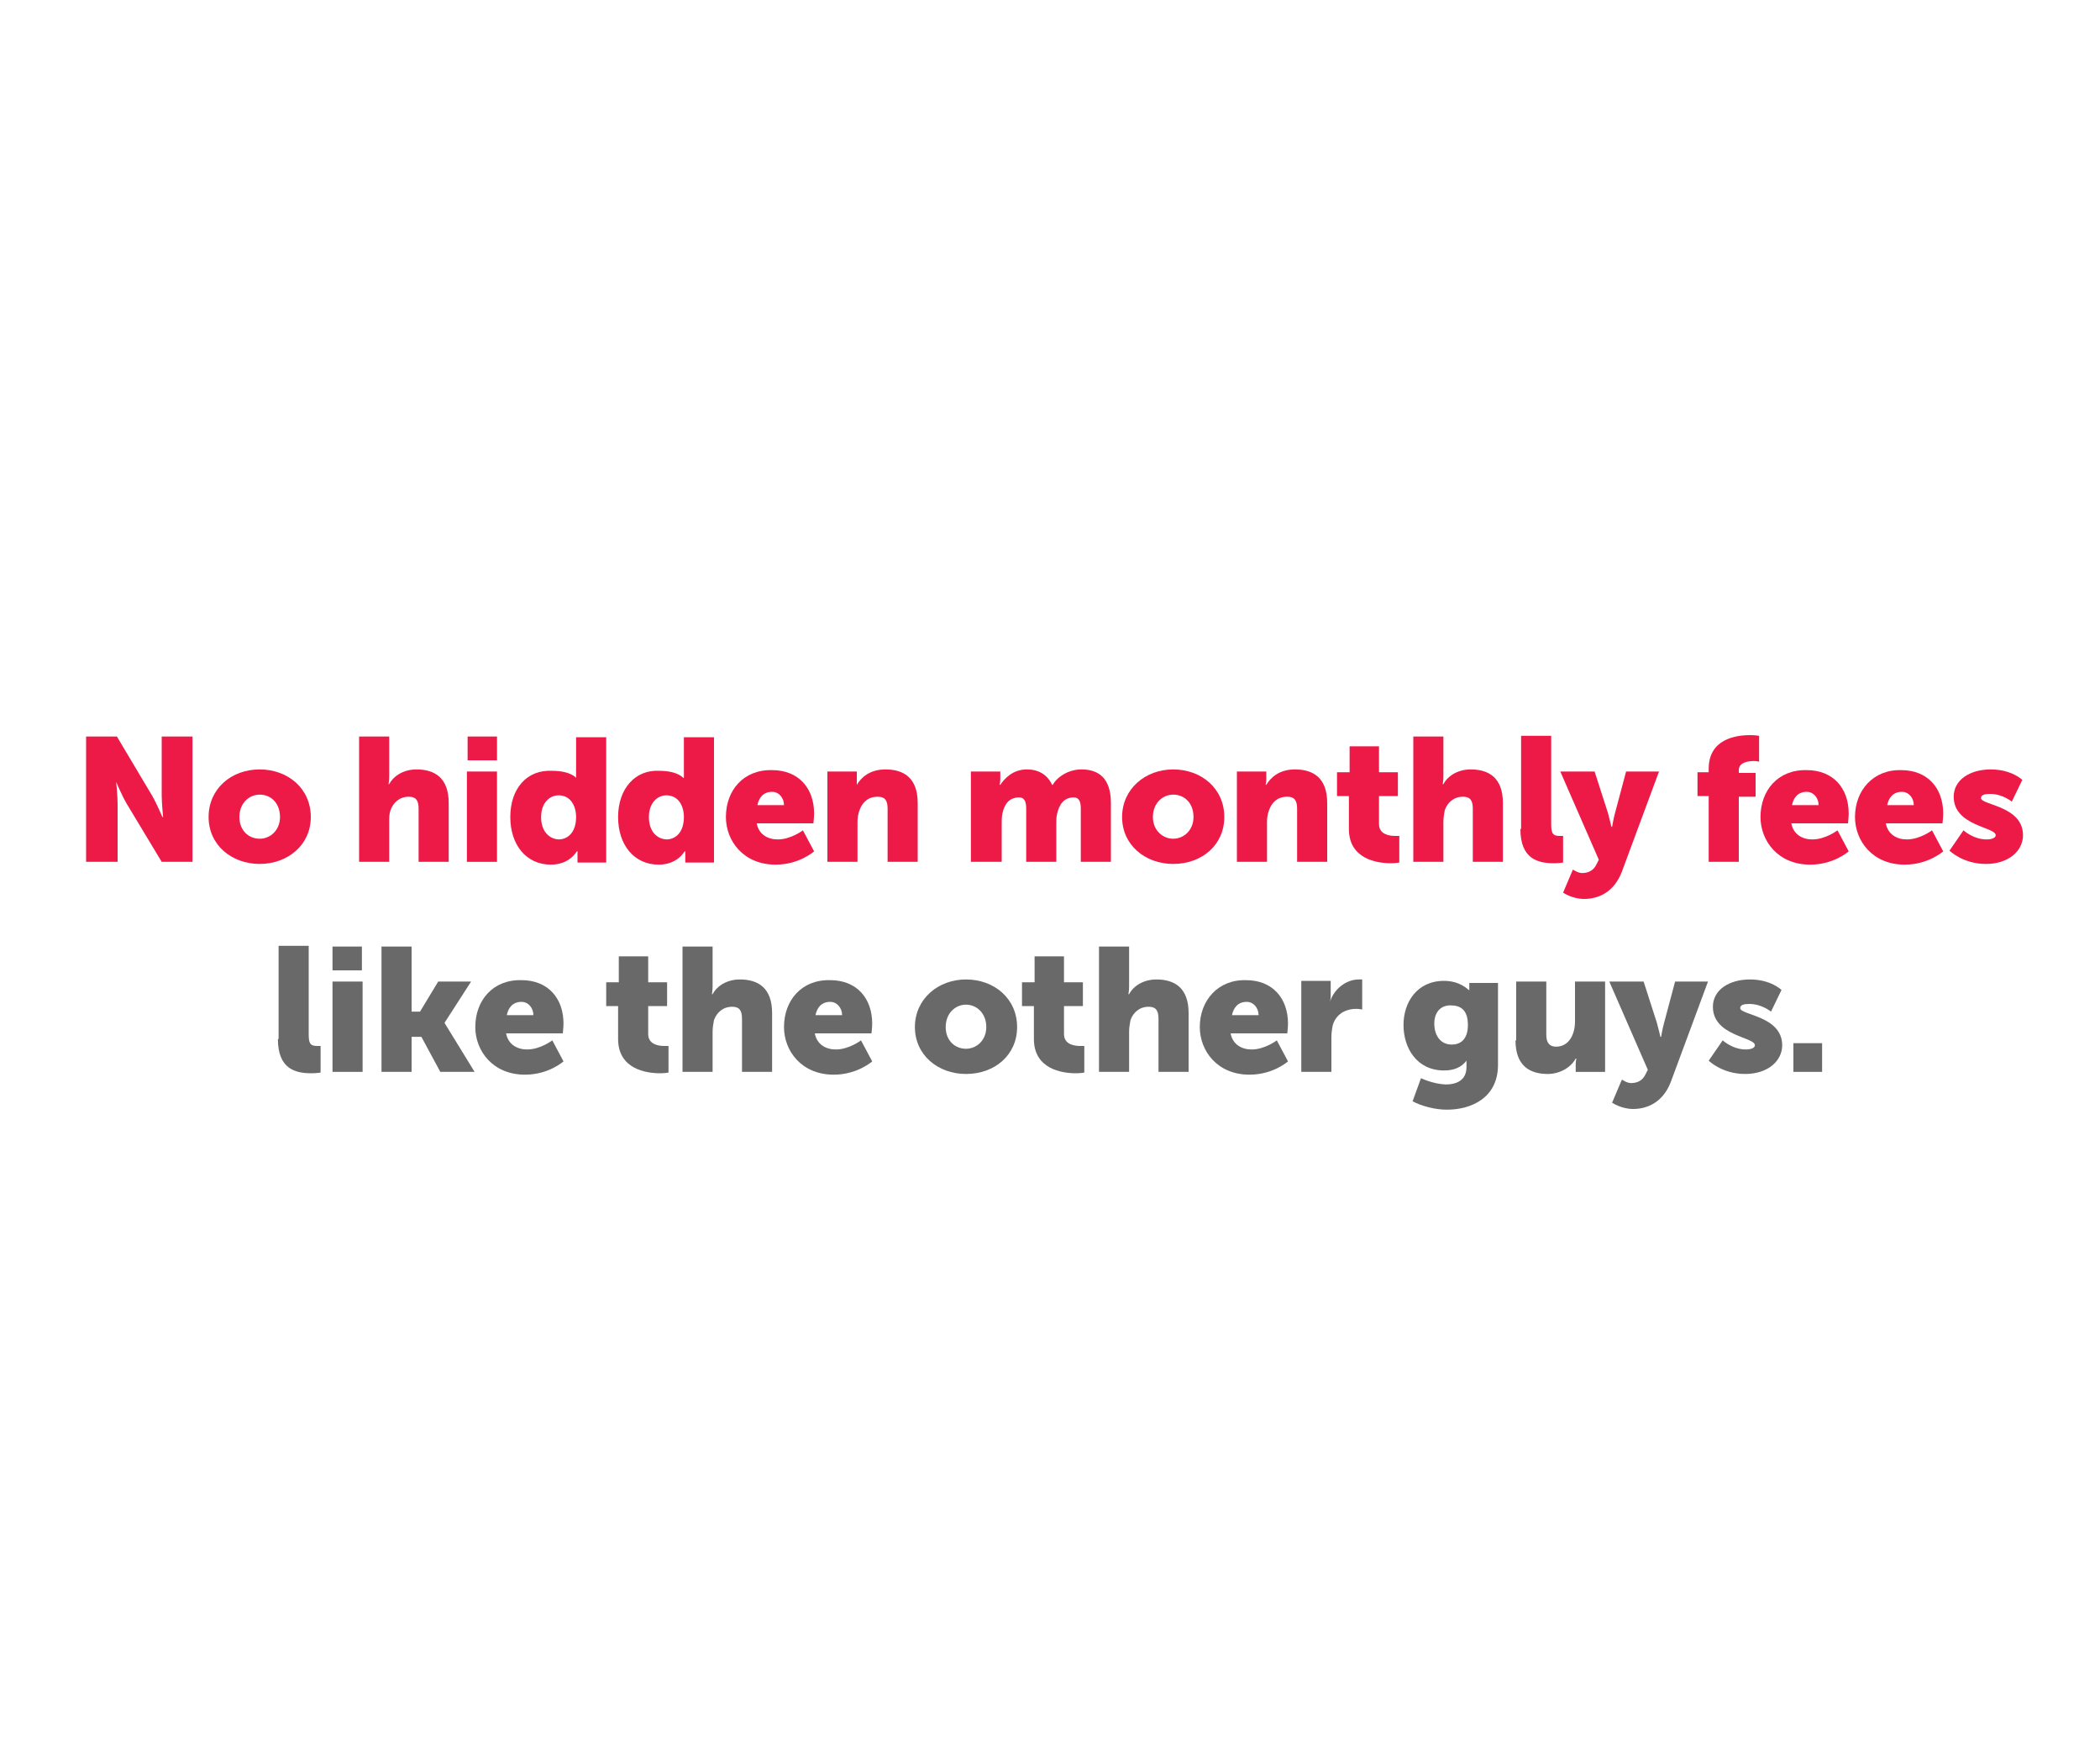 <?xml version="1.0" encoding="utf-8"?>
<!-- Generator: Adobe Illustrator 18.1.1, SVG Export Plug-In . SVG Version: 6.00 Build 0)  -->
<svg version="1.1" id="Layer_1" xmlns="http://www.w3.org/2000/svg" xmlns:xlink="http://www.w3.org/1999/xlink" x="0px" y="0px"
	 width="300px" height="250px" viewBox="0 0 300 250" enable-background="new 0 0 300 250" xml:space="preserve">
<path fill="#ED1A47" d="M12.4,123.1h4.4v-8.3c0-1.1-0.2-3.1-0.2-3.1h0c0,0,0.8,1.9,1.5,3.1l5,8.3h4.4v-17.9h-4.4v8.4
	c0,1.1,0.2,3.1,0.2,3.1h-0.1c0,0-0.8-1.9-1.5-3.1l-5-8.4h-4.4V123.1z"/>
<path fill="#ED1A47" d="M29.8,116.7c0,4,3.3,6.7,7.3,6.7s7.3-2.7,7.3-6.7c0-4.1-3.3-6.8-7.3-6.8C33,109.9,29.8,112.7,29.8,116.7z
	 M34.2,116.7c0-2,1.4-3.2,2.9-3.2c1.6,0,2.9,1.2,2.9,3.2c0,1.9-1.4,3.1-2.9,3.1C35.5,119.8,34.2,118.6,34.2,116.7z"/>
<path fill="#ED1A47" d="M51.3,123.1h4.3v-5.7c0-0.6,0-1.2,0.2-1.7c0.4-1.1,1.3-1.9,2.6-1.9c1,0,1.4,0.5,1.4,1.7v7.6h4.3v-8.4
	c0-3.6-2-4.8-4.6-4.8c-1.7,0-3.2,0.8-3.9,2.1h-0.1c0,0,0.1-0.5,0.1-1.1v-5.7h-4.3V123.1z"/>
<path fill="#ED1A47" d="M66.8,108.6H71v-3.4h-4.2V108.6z M66.7,123.1h4.3v-12.9h-4.3V123.1z"/>
<path fill="#ED1A47" d="M72.9,116.7c0,4,2.3,6.8,5.8,6.8c2.7,0,3.7-1.9,3.7-1.9h0.1c0,0,0,0.3,0,0.7v0.9h4.1v-17.9h-4.3v5.2
	c0,0.3,0,0.6,0,0.6h0c0,0-0.8-1-3.4-1C75.3,109.9,72.9,112.6,72.9,116.7z M77.3,116.7c0-2,1.2-3.1,2.5-3.1c1.7,0,2.5,1.5,2.5,3.1
	c0,2.2-1.2,3.2-2.5,3.2C78.3,119.8,77.3,118.6,77.3,116.7z"/>
<path fill="#ED1A47" d="M88.3,116.7c0,4,2.3,6.8,5.8,6.8c2.7,0,3.7-1.9,3.7-1.9h0.1c0,0,0,0.3,0,0.7v0.9h4.1v-17.9h-4.3v5.2
	c0,0.3,0,0.6,0,0.6h-0.1c0,0-0.8-1-3.4-1C90.8,109.9,88.3,112.6,88.3,116.7z M92.7,116.7c0-2,1.2-3.1,2.5-3.1c1.7,0,2.5,1.5,2.5,3.1
	c0,2.2-1.2,3.2-2.5,3.2C93.7,119.8,92.7,118.6,92.7,116.7z"/>
<path fill="#ED1A47" d="M103.7,116.7c0,3.4,2.5,6.8,7.1,6.8c3.4,0,5.5-1.9,5.5-1.9l-1.6-3c0,0-1.7,1.3-3.6,1.3c-1.4,0-2.7-0.7-3-2.3
	h8.1c0,0,0.1-0.9,0.1-1.4c0-3.6-2.2-6.2-6-6.2C106.2,109.9,103.7,112.9,103.7,116.7z M108.2,115c0.2-1,0.8-1.9,2.1-1.9
	c1,0,1.7,0.9,1.7,1.9H108.2z"/>
<path fill="#ED1A47" d="M118.2,123.1h4.3v-5.7c0-0.6,0.1-1.2,0.3-1.7c0.4-1.1,1.2-1.9,2.6-1.9c1,0,1.4,0.5,1.4,1.7v7.6h4.3v-8.4
	c0-3.6-2-4.8-4.6-4.8c-2.3,0-3.5,1.2-4.1,2.2h0c0,0,0-0.4,0-0.8v-1.1h-4.2V123.1z"/>
<path fill="#ED1A47" d="M138.8,123.1h4.3v-5.3c0-0.6,0-1.1,0.1-1.6c0.3-1.4,1-2.3,2.4-2.3c0.8,0,1,0.7,1,1.6v7.6h4.3v-5.3
	c0-0.5,0-1.1,0.1-1.5c0.3-1.4,1-2.4,2.4-2.4c0.8,0,1,0.7,1,1.6v7.6h4.3v-8.4c0-3.6-1.8-4.8-4.2-4.8c-1.9,0-3.5,1.1-4.1,2.2h-0.1
	c-0.7-1.5-2-2.2-3.6-2.2c-2,0-3.2,1.3-3.8,2.2h-0.1c0,0,0.1-0.4,0.1-0.8v-1.1h-4.2V123.1z"/>
<path fill="#ED1A47" d="M160.3,116.7c0,4,3.3,6.7,7.3,6.7c4.1,0,7.3-2.7,7.3-6.7c0-4.1-3.3-6.8-7.3-6.8
	C163.6,109.9,160.3,112.7,160.3,116.7z M164.7,116.7c0-2,1.4-3.2,2.9-3.2c1.6,0,2.9,1.2,2.9,3.2c0,1.9-1.4,3.1-2.9,3.1
	C166.1,119.8,164.7,118.6,164.7,116.7z"/>
<path fill="#ED1A47" d="M176.7,123.1h4.3v-5.7c0-0.6,0.1-1.2,0.3-1.7c0.4-1.1,1.2-1.9,2.6-1.9c1,0,1.4,0.5,1.4,1.7v7.6h4.3v-8.4
	c0-3.6-2-4.8-4.6-4.8c-2.3,0-3.5,1.2-4.1,2.2h-0.1c0,0,0.1-0.4,0.1-0.8v-1.1h-4.2V123.1z"/>
<path fill="#ED1A47" d="M192.7,118.4c0,4.3,4,4.9,6,4.9c0.7,0,1.2-0.1,1.2-0.1v-3.8c0,0-0.2,0-0.6,0c-0.8,0-2.3-0.2-2.3-1.7v-4h2.7
	v-3.4H197v-3.7h-4.2v3.7h-1.8v3.4h1.7V118.4z"/>
<path fill="#ED1A47" d="M201.9,123.1h4.3v-5.7c0-0.6,0.1-1.2,0.2-1.7c0.4-1.1,1.3-1.9,2.6-1.9c1,0,1.4,0.5,1.4,1.7v7.6h4.3v-8.4
	c0-3.6-2-4.8-4.6-4.8c-1.7,0-3.2,0.8-3.9,2.1h-0.1c0,0,0.1-0.5,0.1-1.1v-5.7h-4.3V123.1z"/>
<path fill="#ED1A47" d="M217.2,118.4c0,4.3,2.5,4.9,4.8,4.9c0.7,0,1.3-0.1,1.3-0.1v-3.8c0,0-0.3,0-0.5,0c-1,0-1.2-0.4-1.2-1.7v-12.6
	h-4.3V118.4z"/>
<path fill="#ED1A47" d="M223.3,127.5c0,0,1.3,0.9,3,0.9c2.1,0,4.3-1,5.4-3.9l5.3-14.3h-4.7l-1.6,6c-0.2,0.7-0.4,1.9-0.4,1.9h-0.1
	c0,0-0.3-1.3-0.5-2l-1.9-5.9h-4.9l5.5,12.6l-0.3,0.6c-0.5,1.1-1.4,1.3-2.1,1.3c-0.6,0-1.3-0.5-1.3-0.5L223.3,127.5z"/>
<path fill="#ED1A47" d="M244.1,123.1h4.3v-9.3h2.4v-3.4h-2.4v-0.4c0-1.1,1.3-1.3,2.2-1.3c0.4,0,0.7,0.1,0.7,0.1v-3.7
	c0,0-0.5-0.1-1.3-0.1c-2.1,0-5.9,0.6-5.9,4.8v0.5h-1.6v3.4h1.6V123.1z"/>
<path fill="#ED1A47" d="M251.5,116.7c0,3.4,2.5,6.8,7.1,6.8c3.4,0,5.5-1.9,5.5-1.9l-1.6-3c0,0-1.7,1.3-3.6,1.3c-1.4,0-2.7-0.7-3-2.3
	h8.1c0,0,0.1-0.9,0.1-1.4c0-3.6-2.2-6.2-6-6.2C254,109.9,251.5,112.9,251.5,116.7z M256,115c0.2-1,0.8-1.9,2.1-1.9
	c1,0,1.7,0.9,1.7,1.9H256z"/>
<path fill="#ED1A47" d="M265,116.7c0,3.4,2.5,6.8,7.1,6.8c3.4,0,5.5-1.9,5.5-1.9l-1.6-3c0,0-1.7,1.3-3.6,1.3c-1.4,0-2.7-0.7-3-2.3
	h8.1c0,0,0.1-0.9,0.1-1.4c0-3.6-2.2-6.2-6-6.2C267.6,109.9,265,112.9,265,116.7z M269.6,115c0.2-1,0.8-1.9,2.1-1.9
	c1,0,1.7,0.9,1.7,1.9H269.6z"/>
<path fill="#ED1A47" d="M278.5,121.5c0,0,1.9,1.9,5.2,1.9c3.3,0,5.3-1.9,5.3-4.1c0-4.2-6-4.3-6-5.3c0-0.5,0.6-0.6,1.3-0.6
	c1.8,0,3.1,1.1,3.1,1.1l1.5-3.1c0,0-1.5-1.5-4.5-1.5c-3,0-5.3,1.5-5.3,3.9c0,4.2,6,4.3,6,5.5c0,0.4-0.6,0.6-1.3,0.6
	c-1.9,0-3.3-1.3-3.3-1.3L278.5,121.5z"/>
<path fill="#696969" d="M39.7,148.4c0,4.3,2.5,4.9,4.8,4.9c0.7,0,1.3-0.1,1.3-0.1v-3.8c0,0-0.3,0-0.5,0c-1,0-1.2-0.4-1.2-1.7v-12.6
	h-4.3V148.4z"/>
<path fill="#696969" d="M47.5,138.6h4.2v-3.4h-4.2V138.6z M47.5,153.1h4.3v-12.9h-4.3V153.1z"/>
<path fill="#696969" d="M54.5,153.1h4.3v-5h1.4l2.7,5h4.9l-4.3-7v0l3.8-5.9h-4.7l-2.6,4.3h-1.2v-9.3h-4.3V153.1z"/>
<path fill="#696969" d="M67.9,146.7c0,3.4,2.5,6.8,7.1,6.8c3.4,0,5.5-1.9,5.5-1.9l-1.6-3c0,0-1.7,1.3-3.6,1.3c-1.4,0-2.7-0.7-3-2.3
	h8.1c0,0,0.1-0.9,0.1-1.4c0-3.6-2.2-6.2-6-6.2C70.4,139.9,67.9,142.9,67.9,146.7z M72.4,145c0.2-1,0.8-1.9,2.1-1.9
	c1,0,1.7,0.9,1.7,1.9H72.4z"/>
<path fill="#696969" d="M88.3,148.4c0,4.3,4,4.9,6,4.9c0.7,0,1.2-0.1,1.2-0.1v-3.8c0,0-0.2,0-0.6,0c-0.8,0-2.3-0.2-2.3-1.7v-4h2.7
	v-3.4h-2.7v-3.7h-4.2v3.7h-1.8v3.4h1.7V148.4z"/>
<path fill="#696969" d="M97.5,153.1h4.3v-5.7c0-0.6,0.1-1.2,0.2-1.7c0.4-1.1,1.3-1.9,2.6-1.9c1,0,1.4,0.5,1.4,1.7v7.6h4.3v-8.4
	c0-3.6-2-4.8-4.6-4.8c-1.7,0-3.2,0.8-3.9,2.1h-0.1c0,0,0.1-0.5,0.1-1.1v-5.7h-4.3V153.1z"/>
<path fill="#696969" d="M112,146.7c0,3.4,2.5,6.8,7.1,6.8c3.4,0,5.5-1.9,5.5-1.9l-1.6-3c0,0-1.7,1.3-3.6,1.3c-1.4,0-2.7-0.7-3-2.3
	h8.1c0,0,0.1-0.9,0.1-1.4c0-3.6-2.2-6.2-6-6.2C114.5,139.9,112,142.9,112,146.7z M116.5,145c0.2-1,0.8-1.9,2.1-1.9
	c1,0,1.7,0.9,1.7,1.9H116.5z"/>
<path fill="#696969" d="M130.7,146.7c0,4,3.3,6.7,7.3,6.7c4.1,0,7.3-2.7,7.3-6.7c0-4.1-3.3-6.8-7.3-6.8
	C134,139.9,130.7,142.7,130.7,146.7z M135.1,146.7c0-2,1.4-3.2,2.9-3.2s2.9,1.2,2.9,3.2c0,1.9-1.4,3.1-2.9,3.1
	S135.1,148.7,135.1,146.7z"/>
<path fill="#696969" d="M147.7,148.4c0,4.3,4,4.9,6,4.9c0.7,0,1.2-0.1,1.2-0.1v-3.8c0,0-0.2,0-0.6,0c-0.8,0-2.3-0.2-2.3-1.7v-4h2.7
	v-3.4h-2.7v-3.7h-4.2v3.7h-1.8v3.4h1.7V148.4z"/>
<path fill="#696969" d="M157,153.1h4.3v-5.7c0-0.6,0.1-1.2,0.2-1.7c0.4-1.1,1.3-1.9,2.6-1.9c1,0,1.4,0.5,1.4,1.7v7.6h4.3v-8.4
	c0-3.6-2-4.8-4.6-4.8c-1.7,0-3.2,0.8-3.9,2.1h-0.1c0,0,0.1-0.5,0.1-1.1v-5.7H157V153.1z"/>
<path fill="#696969" d="M171.4,146.7c0,3.4,2.5,6.8,7.1,6.8c3.4,0,5.5-1.9,5.5-1.9l-1.6-3c0,0-1.7,1.3-3.6,1.3c-1.4,0-2.7-0.7-3-2.3
	h8.1c0,0,0.1-0.9,0.1-1.4c0-3.6-2.2-6.2-6-6.2C174,139.9,171.4,142.9,171.4,146.7z M176,145c0.2-1,0.8-1.9,2.1-1.9
	c1,0,1.7,0.9,1.7,1.9H176z"/>
<path fill="#696969" d="M185.9,153.1h4.3v-4.9c0-0.7,0.1-1.3,0.2-1.8c0.6-1.9,2.3-2.3,3.3-2.3c0.5,0,0.9,0.1,0.9,0.1v-4.3
	c0,0-0.3,0-0.5,0c-1.9,0-3.6,1.5-4.1,3.2H190c0,0,0.1-0.4,0.1-0.8v-2.2h-4.2V153.1z"/>
<path fill="#696969" d="M203,154l-1.2,3.3c1.3,0.7,3.2,1.2,4.9,1.2c3.5,0,7.3-1.7,7.3-6.4v-11.7h-4.1v0.7c0,0.2,0,0.3,0,0.3h-0.1
	c0,0-1.2-1.3-3.5-1.3c-3.9,0-5.8,3.1-5.8,6.3c0,3.3,1.9,6.5,5.8,6.5c1.5,0,2.5-0.5,3.2-1.4h0c0,0,0,0.3,0,0.5v0.4
	c0,1.9-1.4,2.5-3,2.5C204.6,154.8,203,154,203,154z M207.4,149.2c-1.7,0-2.5-1.4-2.5-3c0-1.5,0.8-2.6,2.3-2.6c1.3,0,2.5,0.5,2.5,2.8
	C209.7,148.6,208.5,149.2,207.4,149.2z"/>
<path fill="#696969" d="M216.5,148.6c0,3.6,2,4.8,4.6,4.8c1.7,0,3.3-0.9,4-2.2h0.1c0,0-0.1,0.4-0.1,0.8v1.1h4.2v-12.9h-4.3v5.7
	c0,1.9-0.9,3.6-2.7,3.6c-0.9,0-1.4-0.5-1.4-1.7v-7.6h-4.3V148.6z"/>
<path fill="#696969" d="M230.3,157.5c0,0,1.3,0.9,3,0.9c2.1,0,4.3-1,5.4-3.9l5.3-14.3h-4.7l-1.6,6c-0.2,0.7-0.4,1.9-0.4,1.9h-0.1
	c0,0-0.3-1.3-0.5-2l-1.9-5.9h-4.9l5.5,12.6l-0.3,0.6c-0.5,1.1-1.4,1.3-2.1,1.3c-0.6,0-1.3-0.5-1.3-0.5L230.3,157.5z"/>
<path fill="#696969" d="M244.1,151.5c0,0,1.9,1.9,5.2,1.9c3.3,0,5.3-1.9,5.3-4.1c0-4.2-6-4.3-6-5.3c0-0.5,0.6-0.6,1.3-0.6
	c1.8,0,3.1,1.1,3.1,1.1l1.5-3.1c0,0-1.5-1.5-4.5-1.5c-3,0-5.3,1.5-5.3,3.9c0,4.2,6,4.3,6,5.5c0,0.4-0.6,0.6-1.3,0.6
	c-1.9,0-3.3-1.3-3.3-1.3L244.1,151.5z"/>
<path fill="#696969" d="M256.2,153.1h4.1V149h-4.1V153.1z"/>
</svg>
